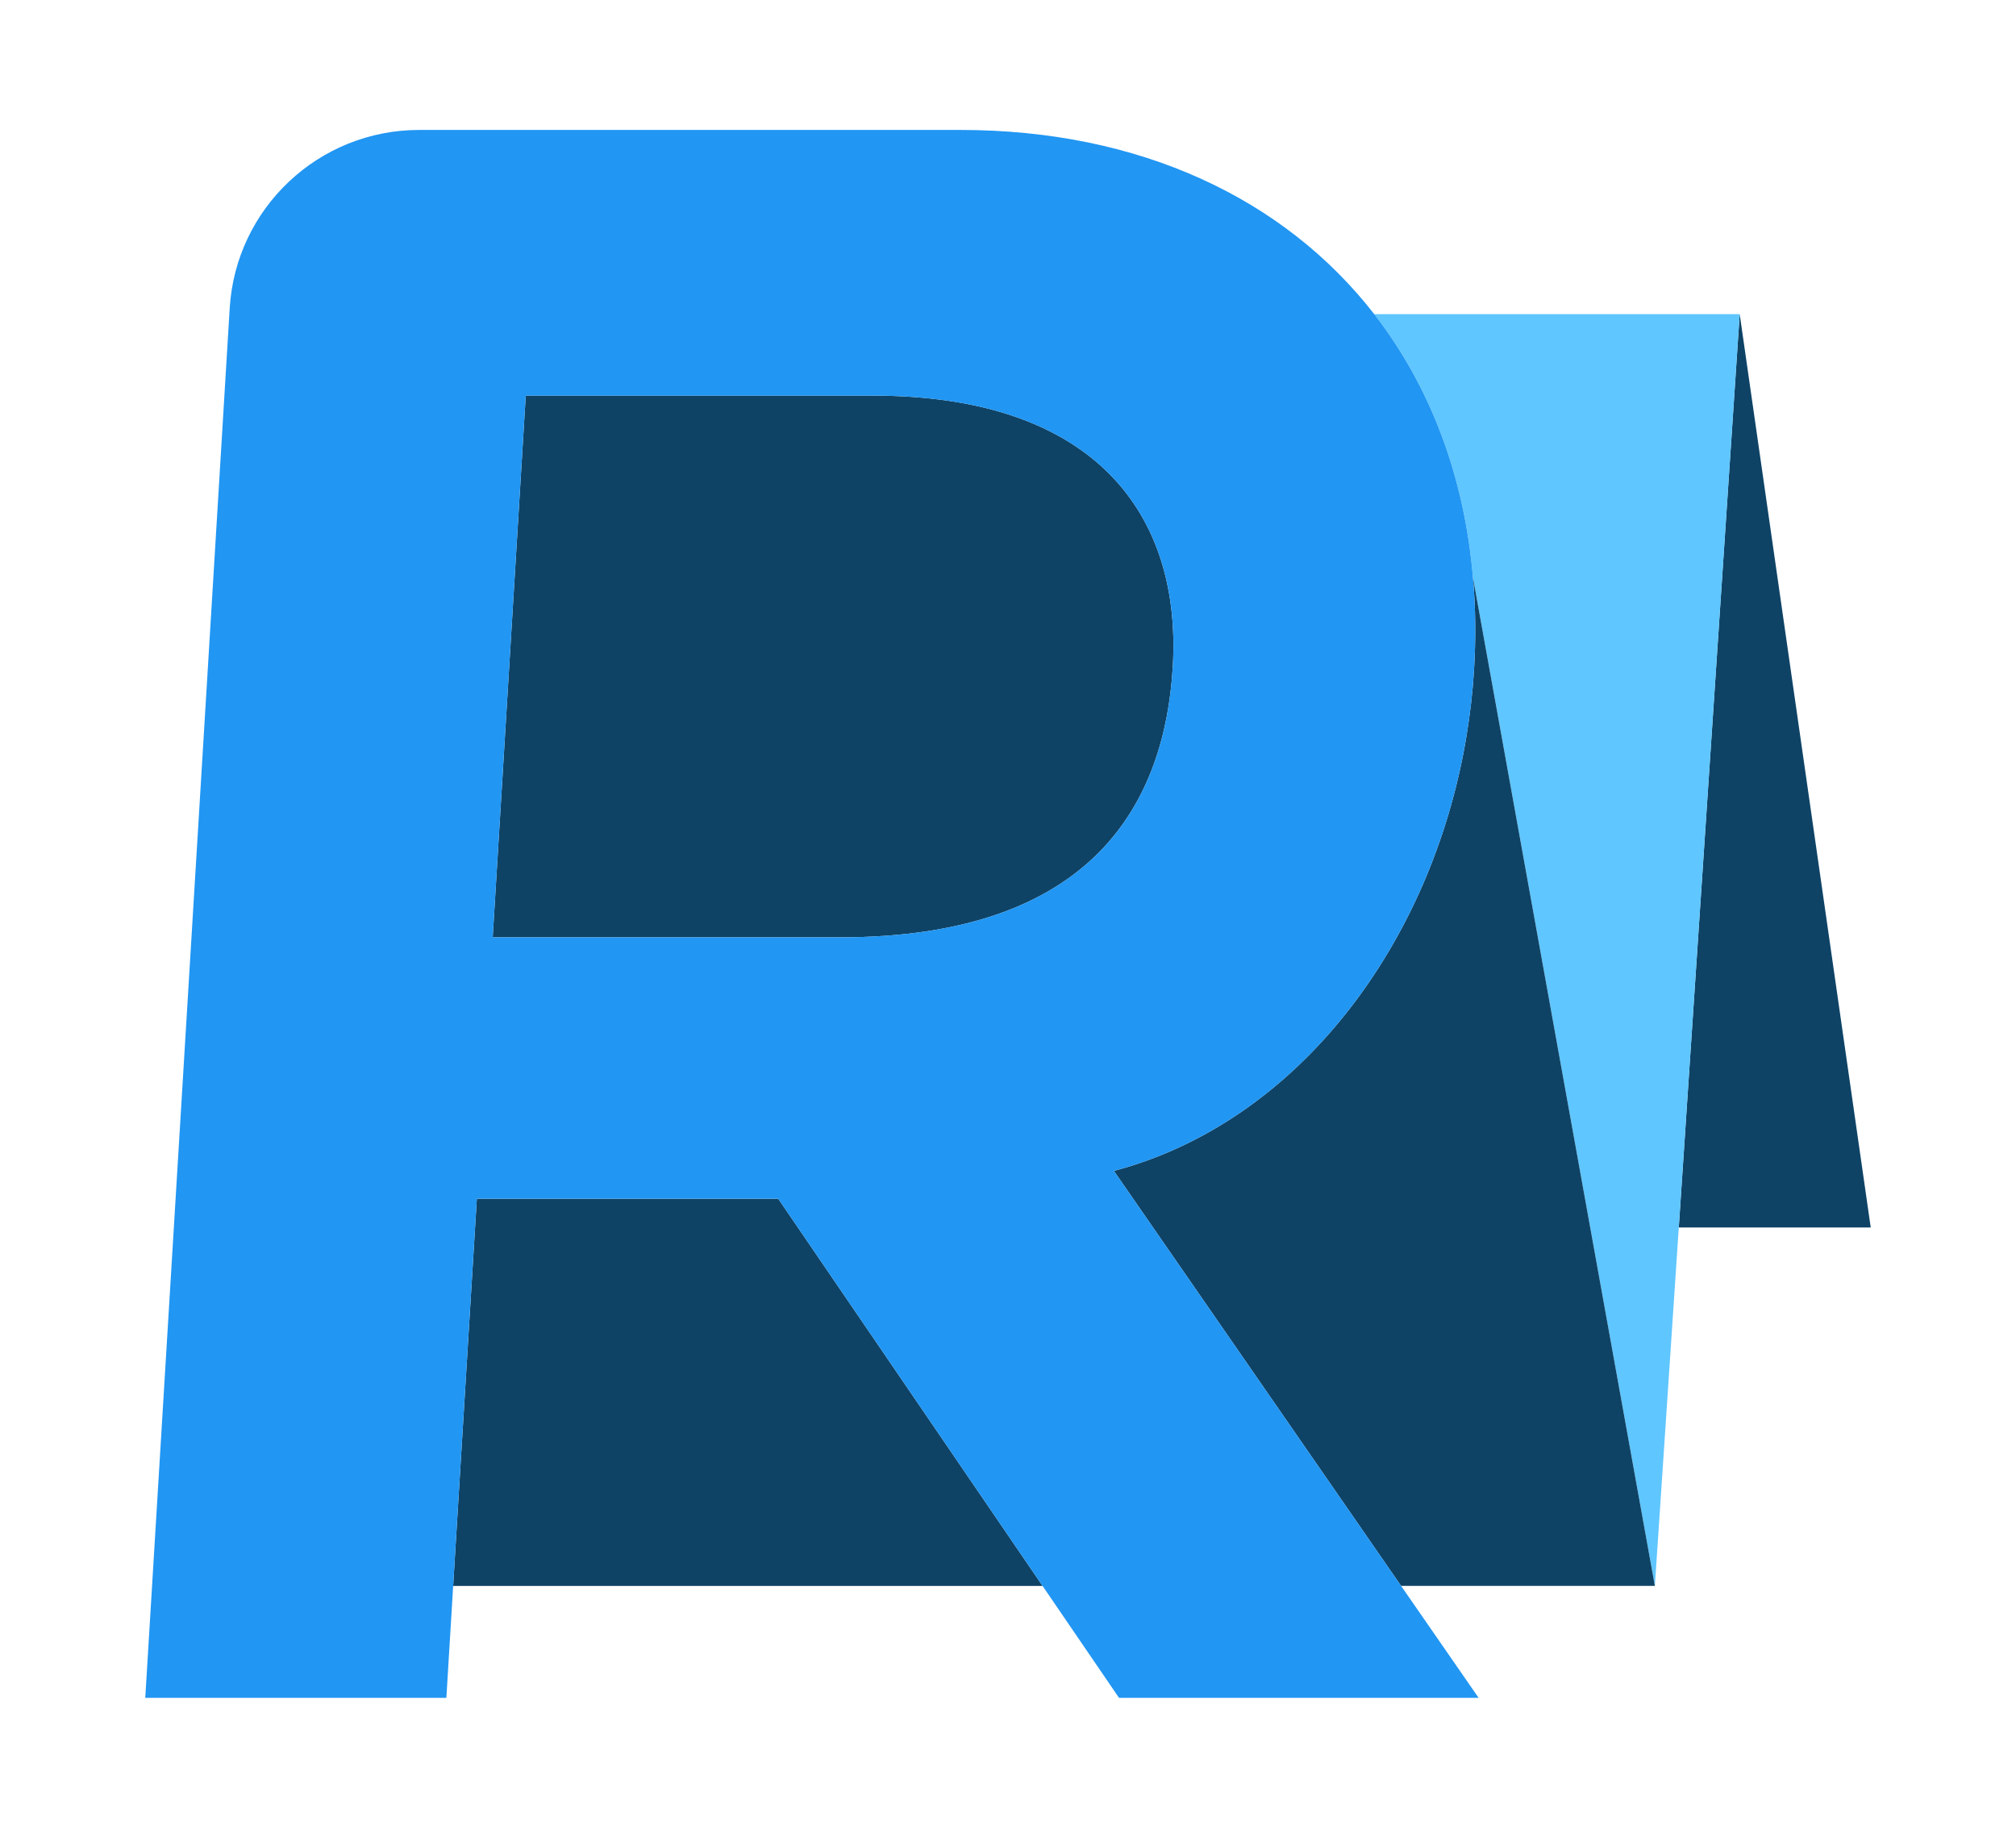 <?xml version="1.0" encoding="utf-8"?>
<!-- Generator: Adobe Illustrator 24.1.0, SVG Export Plug-In . SVG Version: 6.00 Build 0)  -->
<svg version="1.1" id="Your_design" xmlns="http://www.w3.org/2000/svg" xmlns:xlink="http://www.w3.org/1999/xlink" x="0px"
	 y="0px" width="418px" height="379px" viewBox="0 0 418 379" style="enable-background:new 0 0 418 379;" xml:space="preserve">
<style type="text/css">
	.st0{fill:#0E4366;}
	.st1{fill:#5FC6FF;}
	.st2{fill:#2196F3;}
</style>
<g>
	<polygon class="st0" points="387.88,254.526 348.081,254.526 360.711,65.131 	"/>
	<path class="st1" d="M360.716,65.138l-12.635,189.376v0.021l-4.96,74.306l-37.677-208.864h-0.021
		c-1.769-21.297-8.93-39.942-20.495-54.839H360.716z"/>
	<polygon class="st0" points="216.17,328.845 93.96,328.845 94.52,319.585 98.87,248.565 161.36,248.565 161.52,248.795 	"/>
	<path class="st0" d="M243.156,138.436c-1.688,27.512-16.01,55.931-69.059,55.931h-71.94l6.853-112.334h71.94
		C227.27,82.032,245.09,106.89,243.156,138.436z"/>
	<path class="st0" d="M343.122,328.841h-52.617l-59.552-86.056c37.945-10.022,65.807-46.794,73.051-89.801v-0.02
		c0.782-4.63,1.337-9.342,1.626-14.096c0.391-6.503,0.33-12.8-0.206-18.891h0.021L343.122,328.841z"/>
	<g>
		<path class="st2" d="M290.51,328.845l-59.56-86.06c37.95-10.02,65.81-46.79,73.05-89.8v-0.02c0.79-4.63,1.34-9.34,1.63-14.1
			c0.39-6.5,0.33-12.8-0.21-18.89c-1.77-21.29-8.93-39.94-20.49-54.84c-18.6-23.93-48.57-38.19-85.79-38.19H86.91
			c-20.8,0-38.01,16.18-39.28,36.94l-17.51,288.17h62.43l1.41-23.21l0.56-9.26l4.35-71.02h62.49l0.16,0.23l54.65,80.05l15.85,23.21
			h74.56L290.51,328.845z M174.1,194.365h-71.94l6.85-112.33h71.94c46.32,0,64.14,24.86,62.21,56.4
			C241.47,165.945,227.15,194.365,174.1,194.365z"/>
	</g>
</g>
</svg>

